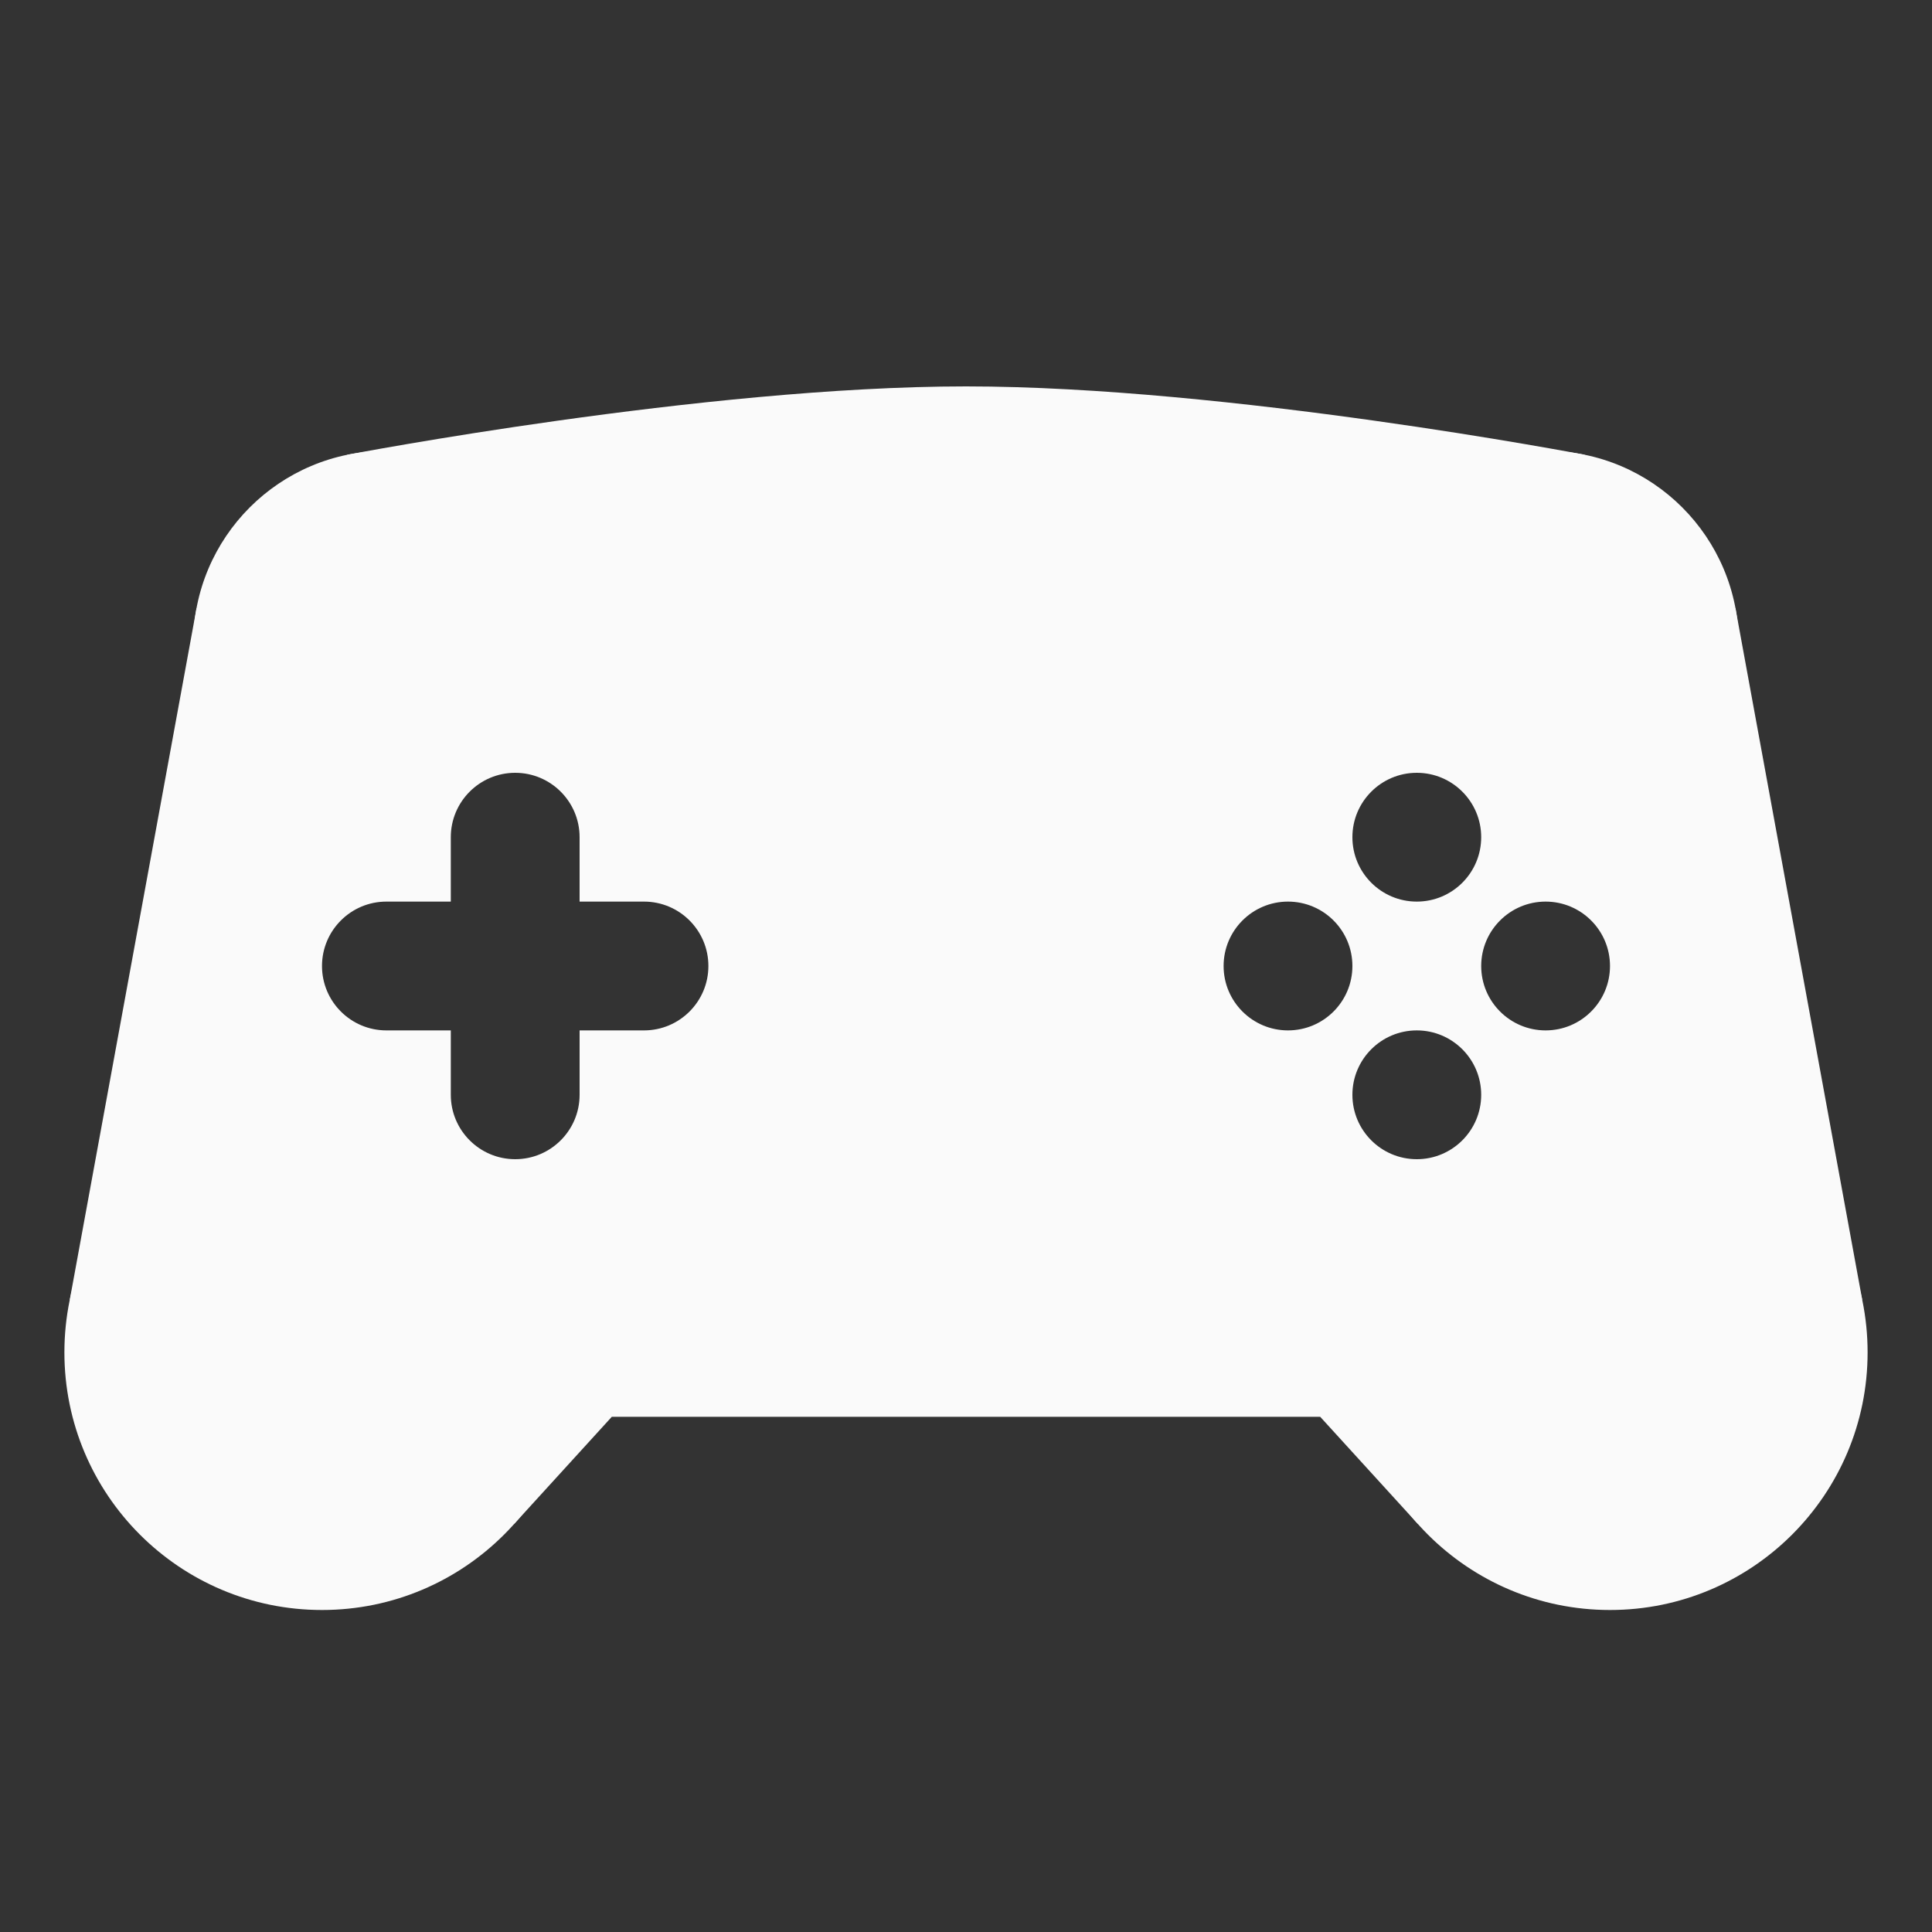 <?xml version="1.0" ?><svg id="Layer_1" style="enable-background:new 0 0 30 30;" version="1.1" viewBox="0 0 30 30" xml:space="preserve" xmlns="http://www.w3.org/2000/svg" xmlns:xlink="http://www.w3.org/1999/xlink"><rect x="0" y="0" width="30" height="30" fill="#333333" stroke="none"/><path style="fill:#fafafa" d="M29,21c0,2.209-1.791,4-4,4s-4-1.791-4-4l4-4C27.209,17,29,18.791,29,21z"/><path style="fill:#fafafa" d="M27,10c0,1.657-1.343,3-3,3l-3-3c0-1.657,1.343-3,3-3S27,8.343,27,10z"/><path style="fill:#fafafa" d="M1,21c0,2.209,1.791,4,4,4s4-1.791,4-4l-4-4C2.791,17,1,18.791,1,21z"/><path style="fill:#fafafa" d="M3,10c0,1.657,1.343,3,3,3l3-3c0-1.657-1.343-3-3-3S3,8.343,3,10z"/><path style="fill:#fafafa" d="M5.396,7.061L3.051,9.449L1.084,20.18l6.902,3.481L9.5,22H15V6C10.931,6,5.396,7.061,5.396,7.061z M10,16H9v1  c0,0.552-0.448,1-1,1s-1-0.448-1-1v-1H6c-0.552,0-1-0.448-1-1c0-0.552,0.448-1,1-1h1v-1c0-0.552,0.448-1,1-1s1,0.448,1,1v1h1  c0.552,0,1,0.448,1,1C11,15.552,10.552,16,10,16z"/><path style="fill:#fafafa" d="M26.949,9.449l-2.346-2.388C24.604,7.061,19.069,6,15,6v16h5.5l1.514,1.661l6.902-3.481L26.949,9.449z M22,12  c0.552,0,1,0.448,1,1c0,0.552-0.448,1-1,1s-1-0.448-1-1C21,12.448,21.448,12,22,12z M20,16c-0.552,0-1-0.448-1-1  c0-0.552,0.448-1,1-1s1,0.448,1,1C21,15.552,20.552,16,20,16z M22,18c-0.552,0-1-0.448-1-1c0-0.552,0.448-1,1-1s1,0.448,1,1  C23,17.552,22.552,18,22,18z M24,16c-0.552,0-1-0.448-1-1c0-0.552,0.448-1,1-1s1,0.448,1,1C25,15.552,24.552,16,24,16z"/></svg>